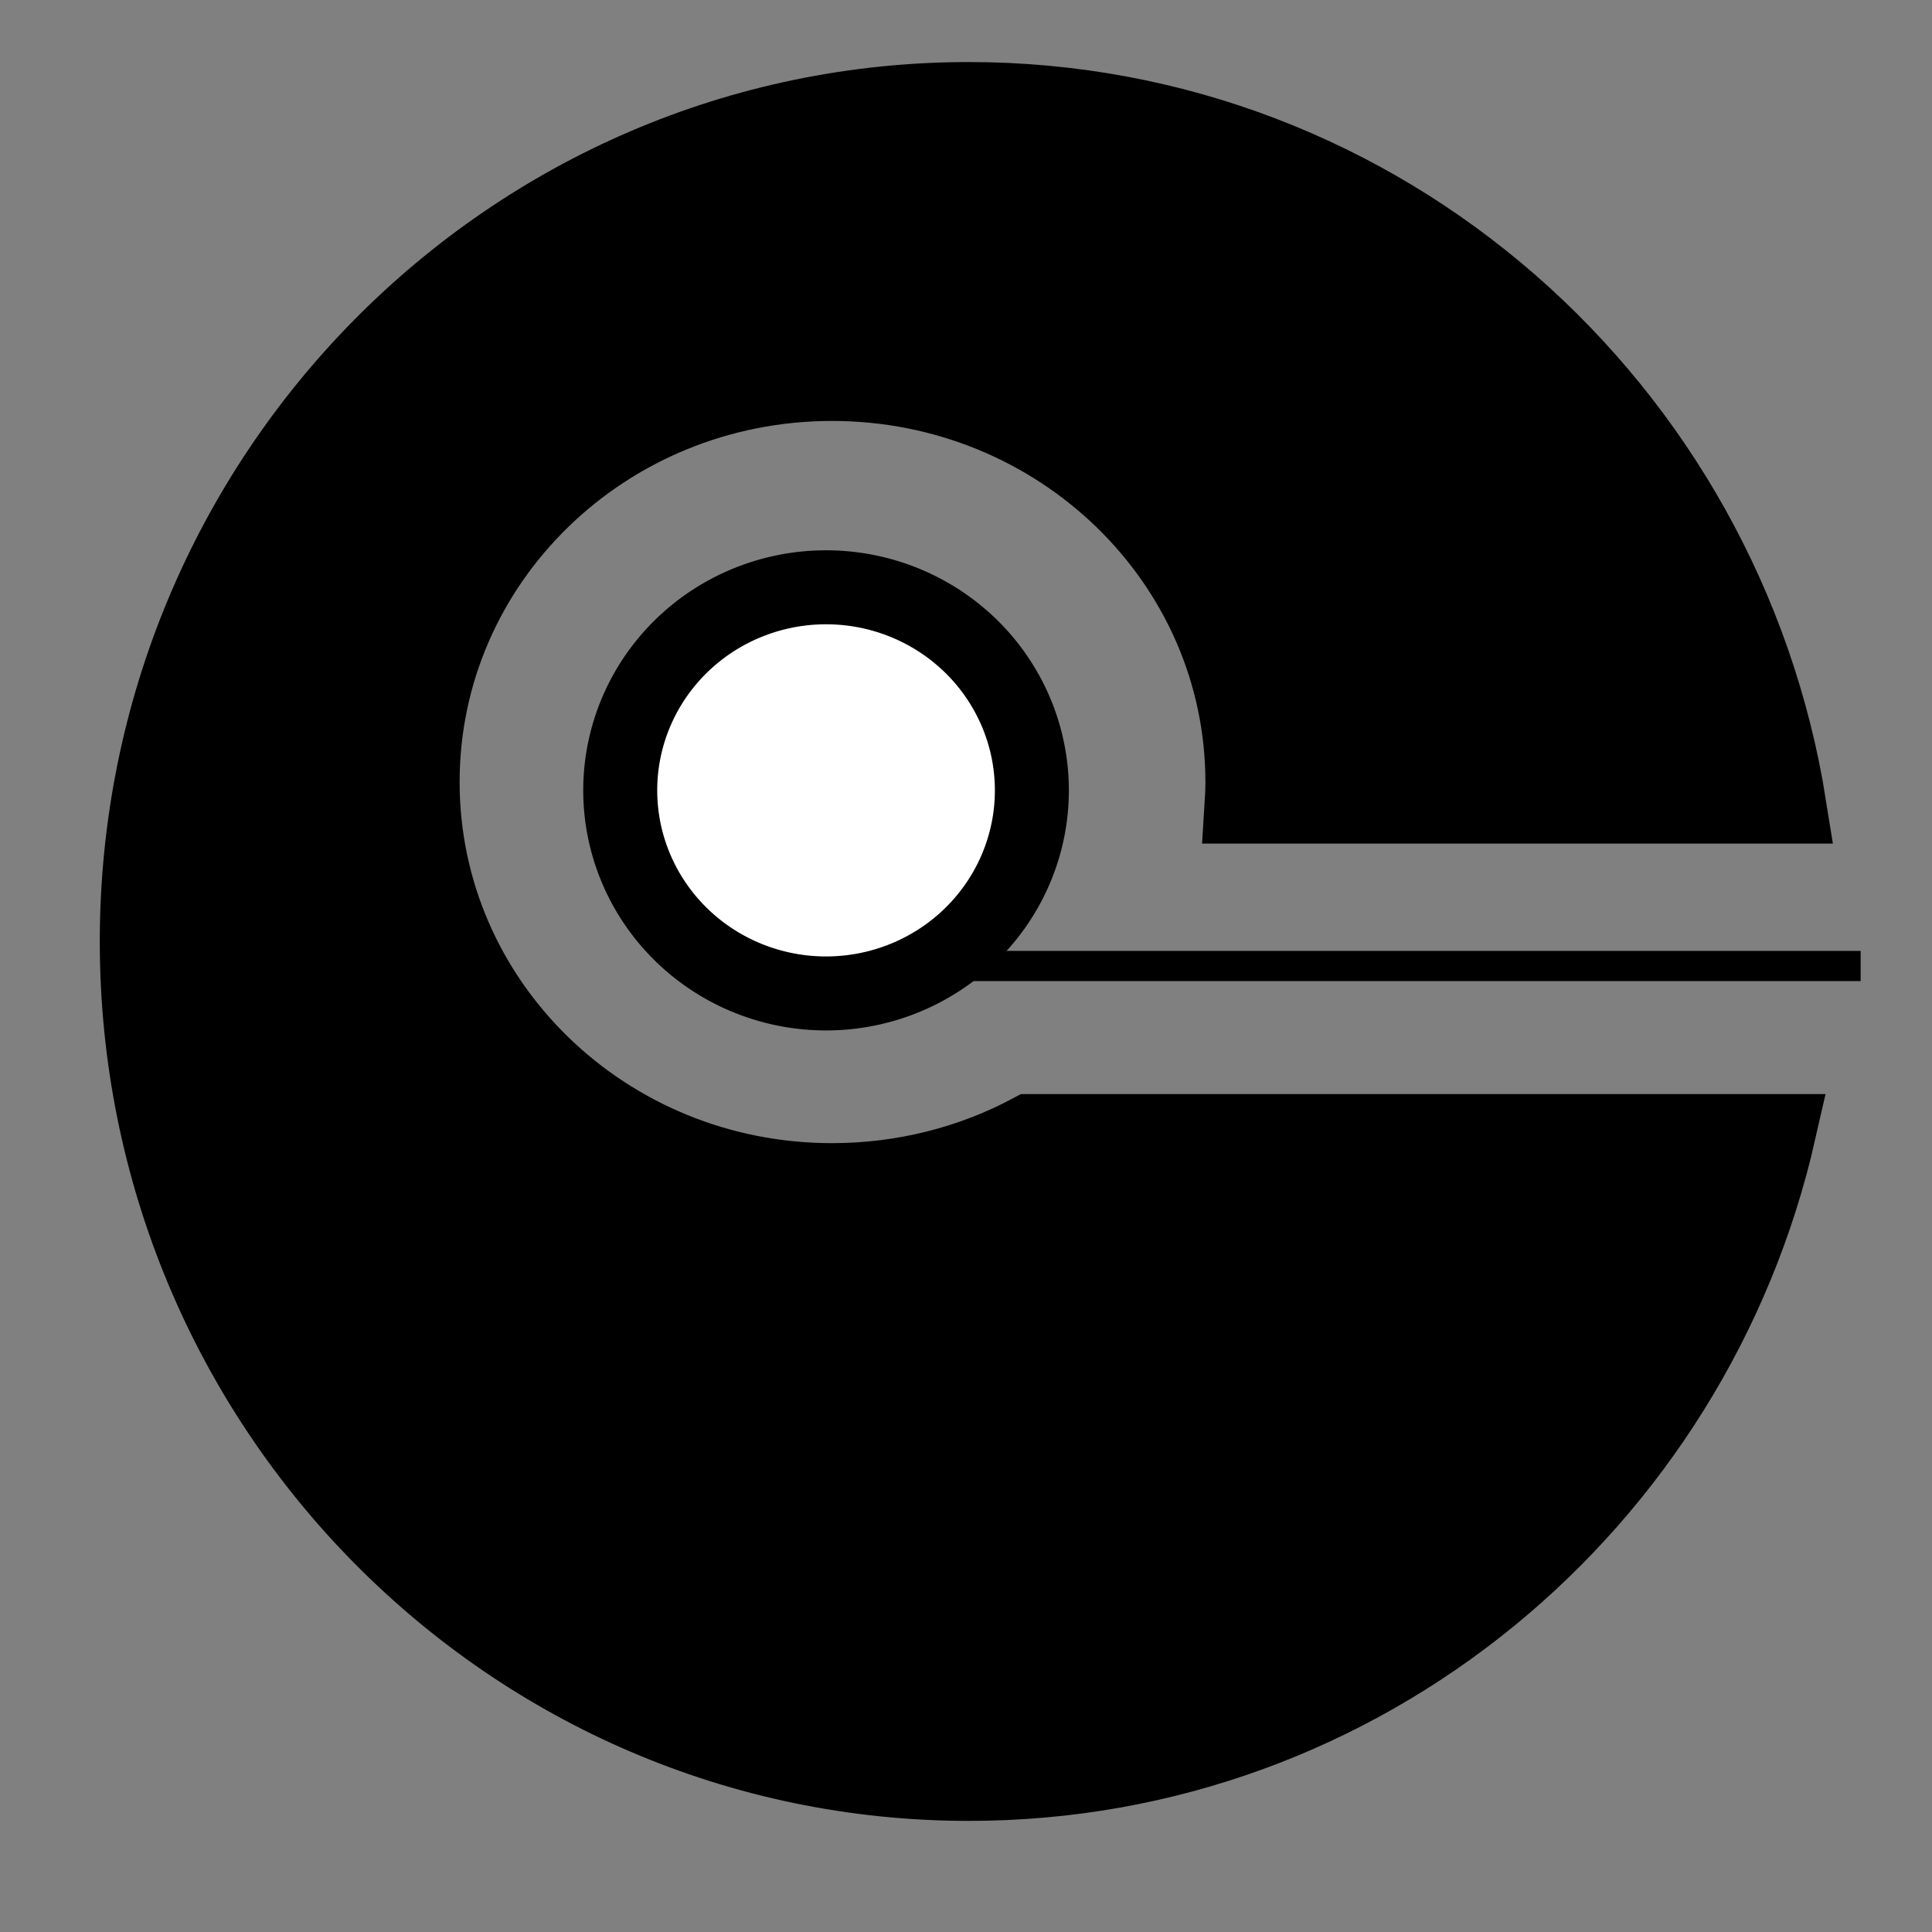 <?xml version="1.0" encoding="UTF-8" standalone="no"?>
<!-- Created with Inkscape (http://www.inkscape.org/) -->

<svg
   xmlns:dc="http://purl.org/dc/elements/1.1/"
   xmlns:cc="http://creativecommons.org/ns#"
   xmlns:rdf="http://www.w3.org/1999/02/22-rdf-syntax-ns#"
   xmlns:svg="http://www.w3.org/2000/svg"
   xmlns="http://www.w3.org/2000/svg"
   xmlns:sodipodi="http://sodipodi.sourceforge.net/DTD/sodipodi-0.dtd"
   xmlns:inkscape="http://www.inkscape.org/namespaces/inkscape"
   width="64px"
   height="64px"
   id="svg2985"
   version="1.1"
   inkscape:version="0.48.2 r9819"
   sodipodi:docname="Nouveau document 2">
  <rect width="100%" height="100%" fill="#808080" stroke="none"/>
  <defs
     id="defs2987" />
  <sodipodi:namedview
     id="base"
     pagecolor="#ffffff"
     bordercolor="#666666"
     borderopacity="1.0"
     inkscape:pageopacity="0.0"
     inkscape:pageshadow="2"
     inkscape:zoom="5.5"
     inkscape:cx="32"
     inkscape:cy="32"
     inkscape:current-layer="layer1"
     showgrid="true"
     inkscape:document-units="px"
     inkscape:grid-bbox="true"
     inkscape:window-width="774"
     inkscape:window-height="597"
     inkscape:window-x="660"
     inkscape:window-y="79"
     inkscape:window-maximized="0" />
  <g
     id="layer1"
     inkscape:label="Layer 1"
     inkscape:groupmode="layer">
    <path
       style="fill:#000000;fill-opacity:1;stroke:#000000;stroke-width:2.451;stroke-miterlimit:4;stroke-opacity:1;stroke-dasharray:none"
       d="M 32.094 3.281 C 16.881 3.281 4.531 15.774 4.531 31.188 C 4.531 46.601 16.881 59.094 32.094 59.094 C 45.174 59.094 56.124 49.856 58.938 37.469 L 34.125 37.469 C 32.185 38.505 29.933 39.094 27.562 39.094 C 20.06 39.094 14 33.192 14 25.906 C 14 18.62 20.06 12.719 27.562 12.719 C 35.065 12.719 41.156 18.62 41.156 25.906 C 41.156 26.181 41.142 26.448 41.125 26.719 L 59.281 26.719 C 57.17 13.429 45.805 3.281 32.094 3.281 z "
       id="path2993" />
    <path
       sodipodi:type="arc"
       style="fill:#ffffff;fill-opacity:1;stroke:#000000;stroke-width:2.451;stroke-miterlimit:4;stroke-opacity:1;stroke-dasharray:none"
       id="path3005"
       sodipodi:cx="27"
       sodipodi:cy="26.181818"
       sodipodi:rx="6.818182"
       sodipodi:ry="6.7272725"
       d="m 33.818,26.182 a 6.818,6.727 0 1 1 -13.636,0 6.818,6.727 0 1 1 13.636,0 z"
       transform="translate(0.364,0)" />
    <path
       style="fill:none;stroke:#000000;stroke-width:1px;stroke-linecap:butt;stroke-linejoin:miter;stroke-opacity:1"
       d="M 61.636,32 31.455,32"
       id="path3007"
       inkscape:connector-curvature="0" />
  </g>
</svg>
